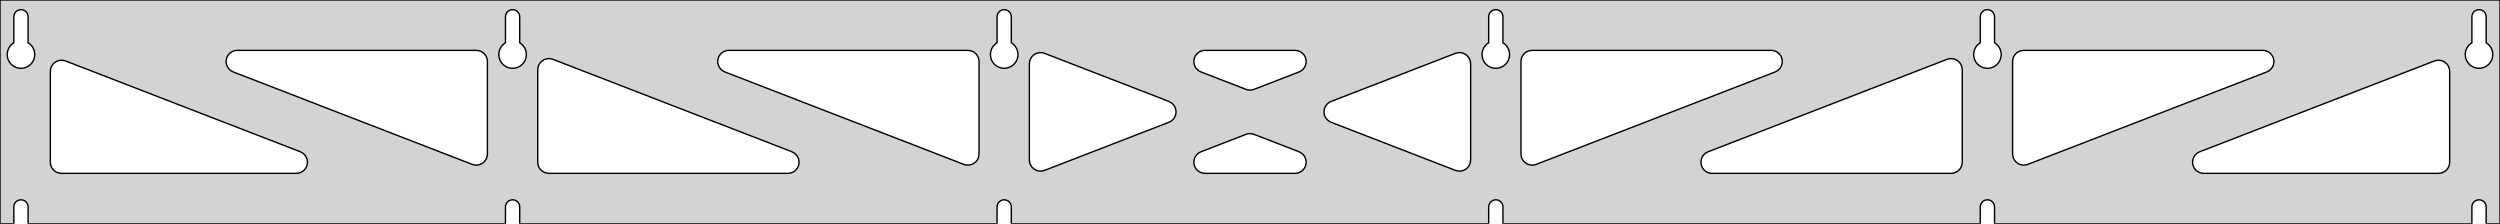 <?xml version="1.0" standalone="no"?>
<!DOCTYPE svg PUBLIC "-//W3C//DTD SVG 1.1//EN" "http://www.w3.org/Graphics/SVG/1.1/DTD/svg11.dtd">
<svg width="894mm" height="80mm" viewBox="0 -80 894 80" xmlns="http://www.w3.org/2000/svg" version="1.1">
<title>OpenSCAD Model</title>
<path d="
M 894,-80 L 0,-80 L 0,-0 L 4.95,-0 L 4.95,-6 L 5.006,-6.53
 L 5.17,-7.037 L 5.437,-7.499 L 5.794,-7.895 L 6.225,-8.208 L 6.712,-8.425 L 7.233,-8.536
 L 7.767,-8.536 L 8.288,-8.425 L 8.775,-8.208 L 9.206,-7.895 L 9.563,-7.499 L 9.83,-7.037
 L 9.994,-6.53 L 10.05,-6 L 10.05,-0 L 180.75,-0 L 180.75,-6 L 180.806,-6.53
 L 180.97,-7.037 L 181.237,-7.499 L 181.594,-7.895 L 182.025,-8.208 L 182.512,-8.425 L 183.033,-8.536
 L 183.567,-8.536 L 184.088,-8.425 L 184.575,-8.208 L 185.006,-7.895 L 185.363,-7.499 L 185.63,-7.037
 L 185.794,-6.53 L 185.85,-6 L 185.85,-0 L 356.55,-0 L 356.55,-6 L 356.606,-6.53
 L 356.77,-7.037 L 357.037,-7.499 L 357.394,-7.895 L 357.825,-8.208 L 358.312,-8.425 L 358.833,-8.536
 L 359.367,-8.536 L 359.888,-8.425 L 360.375,-8.208 L 360.806,-7.895 L 361.163,-7.499 L 361.43,-7.037
 L 361.594,-6.53 L 361.65,-6 L 361.65,-0 L 532.35,-0 L 532.35,-6 L 532.406,-6.53
 L 532.57,-7.037 L 532.837,-7.499 L 533.194,-7.895 L 533.625,-8.208 L 534.112,-8.425 L 534.633,-8.536
 L 535.167,-8.536 L 535.688,-8.425 L 536.175,-8.208 L 536.606,-7.895 L 536.963,-7.499 L 537.23,-7.037
 L 537.394,-6.53 L 537.45,-6 L 537.45,-0 L 708.15,-0 L 708.15,-6 L 708.206,-6.53
 L 708.37,-7.037 L 708.637,-7.499 L 708.994,-7.895 L 709.425,-8.208 L 709.912,-8.425 L 710.433,-8.536
 L 710.967,-8.536 L 711.488,-8.425 L 711.975,-8.208 L 712.406,-7.895 L 712.763,-7.499 L 713.03,-7.037
 L 713.194,-6.53 L 713.25,-6 L 713.25,-0 L 883.95,-0 L 883.95,-6 L 884.006,-6.53
 L 884.17,-7.037 L 884.437,-7.499 L 884.794,-7.895 L 885.225,-8.208 L 885.712,-8.425 L 886.233,-8.536
 L 886.767,-8.536 L 887.288,-8.425 L 887.775,-8.208 L 888.206,-7.895 L 888.563,-7.499 L 888.83,-7.037
 L 888.994,-6.53 L 889.05,-6 L 889.05,-0 L 894,-0 z
M 6.986,-55.607 L 6.477,-55.688 L 5.98,-55.821 L 5.499,-56.005 L 5.04,-56.239 L 4.608,-56.52
 L 4.208,-56.844 L 3.844,-57.208 L 3.52,-57.608 L 3.239,-58.04 L 3.005,-58.499 L 2.821,-58.98
 L 2.688,-59.477 L 2.607,-59.986 L 2.58,-60.5 L 2.607,-61.014 L 2.688,-61.523 L 2.821,-62.02
 L 3.005,-62.501 L 3.239,-62.96 L 3.52,-63.392 L 3.844,-63.792 L 4.208,-64.156 L 4.608,-64.48
 L 4.95,-64.702 L 4.95,-74 L 5.006,-74.53 L 5.17,-75.037 L 5.437,-75.499 L 5.794,-75.895
 L 6.225,-76.208 L 6.712,-76.425 L 7.233,-76.536 L 7.767,-76.536 L 8.288,-76.425 L 8.775,-76.208
 L 9.206,-75.895 L 9.563,-75.499 L 9.83,-75.037 L 9.994,-74.53 L 10.05,-74 L 10.05,-64.702
 L 10.392,-64.48 L 10.792,-64.156 L 11.156,-63.792 L 11.48,-63.392 L 11.761,-62.96 L 11.995,-62.501
 L 12.179,-62.02 L 12.312,-61.523 L 12.393,-61.014 L 12.42,-60.5 L 12.393,-59.986 L 12.312,-59.477
 L 12.179,-58.98 L 11.995,-58.499 L 11.761,-58.04 L 11.48,-57.608 L 11.156,-57.208 L 10.792,-56.844
 L 10.392,-56.52 L 9.96,-56.239 L 9.501,-56.005 L 9.02,-55.821 L 8.523,-55.688 L 8.014,-55.607
 L 7.5,-55.58 z
M 182.786,-55.607 L 182.277,-55.688 L 181.78,-55.821 L 181.299,-56.005 L 180.84,-56.239 L 180.408,-56.52
 L 180.008,-56.844 L 179.644,-57.208 L 179.32,-57.608 L 179.039,-58.04 L 178.805,-58.499 L 178.621,-58.98
 L 178.488,-59.477 L 178.407,-59.986 L 178.38,-60.5 L 178.407,-61.014 L 178.488,-61.523 L 178.621,-62.02
 L 178.805,-62.501 L 179.039,-62.96 L 179.32,-63.392 L 179.644,-63.792 L 180.008,-64.156 L 180.408,-64.48
 L 180.75,-64.702 L 180.75,-74 L 180.806,-74.53 L 180.97,-75.037 L 181.237,-75.499 L 181.594,-75.895
 L 182.025,-76.208 L 182.512,-76.425 L 183.033,-76.536 L 183.567,-76.536 L 184.088,-76.425 L 184.575,-76.208
 L 185.006,-75.895 L 185.363,-75.499 L 185.63,-75.037 L 185.794,-74.53 L 185.85,-74 L 185.85,-64.702
 L 186.192,-64.48 L 186.592,-64.156 L 186.956,-63.792 L 187.28,-63.392 L 187.561,-62.96 L 187.795,-62.501
 L 187.979,-62.02 L 188.112,-61.523 L 188.193,-61.014 L 188.22,-60.5 L 188.193,-59.986 L 188.112,-59.477
 L 187.979,-58.98 L 187.795,-58.499 L 187.561,-58.04 L 187.28,-57.608 L 186.956,-57.208 L 186.592,-56.844
 L 186.192,-56.52 L 185.76,-56.239 L 185.301,-56.005 L 184.82,-55.821 L 184.323,-55.688 L 183.814,-55.607
 L 183.3,-55.58 z
M 358.586,-55.607 L 358.077,-55.688 L 357.58,-55.821 L 357.099,-56.005 L 356.64,-56.239 L 356.208,-56.52
 L 355.808,-56.844 L 355.444,-57.208 L 355.12,-57.608 L 354.839,-58.04 L 354.605,-58.499 L 354.421,-58.98
 L 354.288,-59.477 L 354.207,-59.986 L 354.18,-60.5 L 354.207,-61.014 L 354.288,-61.523 L 354.421,-62.02
 L 354.605,-62.501 L 354.839,-62.96 L 355.12,-63.392 L 355.444,-63.792 L 355.808,-64.156 L 356.208,-64.48
 L 356.55,-64.702 L 356.55,-74 L 356.606,-74.53 L 356.77,-75.037 L 357.037,-75.499 L 357.394,-75.895
 L 357.825,-76.208 L 358.312,-76.425 L 358.833,-76.536 L 359.367,-76.536 L 359.888,-76.425 L 360.375,-76.208
 L 360.806,-75.895 L 361.163,-75.499 L 361.43,-75.037 L 361.594,-74.53 L 361.65,-74 L 361.65,-64.702
 L 361.992,-64.48 L 362.392,-64.156 L 362.756,-63.792 L 363.08,-63.392 L 363.361,-62.96 L 363.595,-62.501
 L 363.779,-62.02 L 363.912,-61.523 L 363.993,-61.014 L 364.02,-60.5 L 363.993,-59.986 L 363.912,-59.477
 L 363.779,-58.98 L 363.595,-58.499 L 363.361,-58.04 L 363.08,-57.608 L 362.756,-57.208 L 362.392,-56.844
 L 361.992,-56.52 L 361.56,-56.239 L 361.101,-56.005 L 360.62,-55.821 L 360.123,-55.688 L 359.614,-55.607
 L 359.1,-55.58 z
M 534.386,-55.607 L 533.877,-55.688 L 533.38,-55.821 L 532.899,-56.005 L 532.44,-56.239 L 532.008,-56.52
 L 531.608,-56.844 L 531.244,-57.208 L 530.92,-57.608 L 530.639,-58.04 L 530.405,-58.499 L 530.221,-58.98
 L 530.088,-59.477 L 530.007,-59.986 L 529.98,-60.5 L 530.007,-61.014 L 530.088,-61.523 L 530.221,-62.02
 L 530.405,-62.501 L 530.639,-62.96 L 530.92,-63.392 L 531.244,-63.792 L 531.608,-64.156 L 532.008,-64.48
 L 532.35,-64.702 L 532.35,-74 L 532.406,-74.53 L 532.57,-75.037 L 532.837,-75.499 L 533.194,-75.895
 L 533.625,-76.208 L 534.112,-76.425 L 534.633,-76.536 L 535.167,-76.536 L 535.688,-76.425 L 536.175,-76.208
 L 536.606,-75.895 L 536.963,-75.499 L 537.23,-75.037 L 537.394,-74.53 L 537.45,-74 L 537.45,-64.702
 L 537.792,-64.48 L 538.192,-64.156 L 538.556,-63.792 L 538.88,-63.392 L 539.161,-62.96 L 539.395,-62.501
 L 539.579,-62.02 L 539.712,-61.523 L 539.793,-61.014 L 539.82,-60.5 L 539.793,-59.986 L 539.712,-59.477
 L 539.579,-58.98 L 539.395,-58.499 L 539.161,-58.04 L 538.88,-57.608 L 538.556,-57.208 L 538.192,-56.844
 L 537.792,-56.52 L 537.36,-56.239 L 536.901,-56.005 L 536.42,-55.821 L 535.923,-55.688 L 535.414,-55.607
 L 534.9,-55.58 z
M 710.186,-55.607 L 709.677,-55.688 L 709.18,-55.821 L 708.699,-56.005 L 708.24,-56.239 L 707.808,-56.52
 L 707.408,-56.844 L 707.044,-57.208 L 706.72,-57.608 L 706.439,-58.04 L 706.205,-58.499 L 706.021,-58.98
 L 705.888,-59.477 L 705.807,-59.986 L 705.78,-60.5 L 705.807,-61.014 L 705.888,-61.523 L 706.021,-62.02
 L 706.205,-62.501 L 706.439,-62.96 L 706.72,-63.392 L 707.044,-63.792 L 707.408,-64.156 L 707.808,-64.48
 L 708.15,-64.702 L 708.15,-74 L 708.206,-74.53 L 708.37,-75.037 L 708.637,-75.499 L 708.994,-75.895
 L 709.425,-76.208 L 709.912,-76.425 L 710.433,-76.536 L 710.967,-76.536 L 711.488,-76.425 L 711.975,-76.208
 L 712.406,-75.895 L 712.763,-75.499 L 713.03,-75.037 L 713.194,-74.53 L 713.25,-74 L 713.25,-64.702
 L 713.592,-64.48 L 713.992,-64.156 L 714.356,-63.792 L 714.68,-63.392 L 714.961,-62.96 L 715.195,-62.501
 L 715.379,-62.02 L 715.512,-61.523 L 715.593,-61.014 L 715.62,-60.5 L 715.593,-59.986 L 715.512,-59.477
 L 715.379,-58.98 L 715.195,-58.499 L 714.961,-58.04 L 714.68,-57.608 L 714.356,-57.208 L 713.992,-56.844
 L 713.592,-56.52 L 713.16,-56.239 L 712.701,-56.005 L 712.22,-55.821 L 711.723,-55.688 L 711.214,-55.607
 L 710.7,-55.58 z
M 885.986,-55.607 L 885.477,-55.688 L 884.98,-55.821 L 884.499,-56.005 L 884.04,-56.239 L 883.608,-56.52
 L 883.208,-56.844 L 882.844,-57.208 L 882.52,-57.608 L 882.239,-58.04 L 882.005,-58.499 L 881.821,-58.98
 L 881.688,-59.477 L 881.607,-59.986 L 881.58,-60.5 L 881.607,-61.014 L 881.688,-61.523 L 881.821,-62.02
 L 882.005,-62.501 L 882.239,-62.96 L 882.52,-63.392 L 882.844,-63.792 L 883.208,-64.156 L 883.608,-64.48
 L 883.95,-64.702 L 883.95,-74 L 884.006,-74.53 L 884.17,-75.037 L 884.437,-75.499 L 884.794,-75.895
 L 885.225,-76.208 L 885.712,-76.425 L 886.233,-76.536 L 886.767,-76.536 L 887.288,-76.425 L 887.775,-76.208
 L 888.206,-75.895 L 888.563,-75.499 L 888.83,-75.037 L 888.994,-74.53 L 889.05,-74 L 889.05,-64.702
 L 889.392,-64.48 L 889.792,-64.156 L 890.156,-63.792 L 890.48,-63.392 L 890.761,-62.96 L 890.995,-62.501
 L 891.179,-62.02 L 891.312,-61.523 L 891.393,-61.014 L 891.42,-60.5 L 891.393,-59.986 L 891.312,-59.477
 L 891.179,-58.98 L 890.995,-58.499 L 890.761,-58.04 L 890.48,-57.608 L 890.156,-57.208 L 889.792,-56.844
 L 889.392,-56.52 L 888.96,-56.239 L 888.501,-56.005 L 888.02,-55.821 L 887.523,-55.688 L 887.014,-55.607
 L 886.5,-55.58 z
M 446.364,-47.83 L 445.557,-48.049 L 429.475,-54.269 L 428.567,-54.764 L 427.946,-55.324 L 427.454,-56
 L 427.114,-56.764 L 426.94,-57.582 L 426.94,-58.418 L 427.114,-59.236 L 427.454,-60 L 427.946,-60.676
 L 428.567,-61.236 L 429.291,-61.654 L 430.087,-61.913 L 430.918,-62 L 463.082,-62 L 464.107,-61.866
 L 464.888,-61.569 L 465.591,-61.115 L 466.184,-60.525 L 466.641,-59.825 L 466.943,-59.045 L 467.076,-58.22
 L 467.034,-57.384 L 466.82,-56.576 L 466.442,-55.83 L 465.917,-55.179 L 465.269,-54.651 L 464.525,-54.269
 L 448.443,-48.049 L 448.025,-47.913 L 447.199,-47.785 z
M 345.464,-21.001 L 344.657,-21.219 L 259.212,-54.269 L 258.304,-54.764 L 257.683,-55.324 L 257.191,-56
 L 256.851,-56.764 L 256.677,-57.582 L 256.677,-58.418 L 256.851,-59.236 L 257.191,-60 L 257.683,-60.676
 L 258.304,-61.236 L 259.028,-61.654 L 259.824,-61.913 L 260.655,-62 L 346.1,-62 L 347.336,-61.804
 L 348.1,-61.464 L 348.777,-60.973 L 349.336,-60.351 L 349.754,-59.627 L 350.013,-58.832 L 350.1,-58
 L 350.1,-24.95 L 349.961,-23.905 L 349.659,-23.125 L 349.202,-22.425 L 348.609,-21.835 L 347.907,-21.381
 L 347.125,-21.084 L 346.299,-20.955 z
M 722.675,-21.084 L 721.893,-21.381 L 721.191,-21.835 L 720.598,-22.425 L 720.141,-23.125 L 719.839,-23.905
 L 719.7,-24.95 L 719.7,-58 L 719.787,-58.832 L 720.046,-59.627 L 720.464,-60.351 L 721.023,-60.973
 L 721.7,-61.464 L 722.464,-61.804 L 723.7,-62 L 809.145,-62 L 809.976,-61.913 L 810.772,-61.654
 L 811.496,-61.236 L 812.117,-60.676 L 812.609,-60 L 812.949,-59.236 L 813.123,-58.418 L 813.123,-57.582
 L 812.949,-56.764 L 812.609,-56 L 812.117,-55.324 L 811.496,-54.764 L 810.588,-54.269 L 725.143,-21.219
 L 724.336,-21.001 L 723.501,-20.955 z
M 169.664,-21.001 L 168.857,-21.219 L 83.412,-54.269 L 82.504,-54.764 L 81.883,-55.324 L 81.391,-56
 L 81.051,-56.764 L 80.877,-57.582 L 80.877,-58.418 L 81.051,-59.236 L 81.391,-60 L 81.883,-60.676
 L 82.504,-61.236 L 83.228,-61.654 L 84.024,-61.913 L 84.855,-62 L 170.3,-62 L 171.536,-61.804
 L 172.3,-61.464 L 172.977,-60.973 L 173.536,-60.351 L 173.954,-59.627 L 174.213,-58.832 L 174.3,-58
 L 174.3,-24.95 L 174.161,-23.905 L 173.859,-23.125 L 173.402,-22.425 L 172.809,-21.835 L 172.107,-21.381
 L 171.325,-21.084 L 170.499,-20.955 z
M 546.875,-21.084 L 546.093,-21.381 L 545.391,-21.835 L 544.798,-22.425 L 544.341,-23.125 L 544.039,-23.905
 L 543.9,-24.95 L 543.9,-58 L 543.987,-58.832 L 544.246,-59.627 L 544.664,-60.351 L 545.223,-60.973
 L 545.9,-61.464 L 546.664,-61.804 L 547.9,-62 L 633.345,-62 L 634.176,-61.913 L 634.972,-61.654
 L 635.696,-61.236 L 636.317,-60.676 L 636.809,-60 L 637.149,-59.236 L 637.323,-58.418 L 637.323,-57.582
 L 637.149,-56.764 L 636.809,-56 L 636.317,-55.324 L 635.696,-54.764 L 634.788,-54.269 L 549.343,-21.219
 L 548.536,-21.001 L 547.701,-20.955 z
M 371.682,-18.83 L 370.864,-19.004 L 370.1,-19.344 L 369.423,-19.835 L 368.864,-20.457 L 368.446,-21.181
 L 368.187,-21.976 L 368.1,-22.808 L 368.1,-57.192 L 368.239,-58.237 L 368.541,-59.017 L 368.998,-59.717
 L 369.591,-60.307 L 370.293,-60.761 L 371.075,-61.058 L 371.901,-61.187 L 372.736,-61.141 L 373.543,-60.923
 L 417.989,-43.731 L 419.056,-43.115 L 419.648,-42.525 L 420.106,-41.825 L 420.407,-41.045 L 420.54,-40.22
 L 420.499,-39.384 L 420.284,-38.576 L 419.907,-37.83 L 419.382,-37.179 L 418.733,-36.651 L 417.989,-36.269
 L 373.543,-19.077 L 372.518,-18.83 z
M 521.264,-18.859 L 520.457,-19.077 L 476.011,-36.269 L 474.944,-36.885 L 474.352,-37.475 L 473.894,-38.175
 L 473.593,-38.955 L 473.46,-39.78 L 473.501,-40.616 L 473.716,-41.424 L 474.093,-42.17 L 474.618,-42.821
 L 475.267,-43.349 L 476.011,-43.731 L 520.457,-60.923 L 521.482,-61.17 L 522.318,-61.17 L 523.136,-60.996
 L 523.9,-60.656 L 524.577,-60.165 L 525.136,-59.543 L 525.554,-58.819 L 525.813,-58.024 L 525.9,-57.192
 L 525.9,-22.808 L 525.761,-21.763 L 525.459,-20.983 L 525.002,-20.283 L 524.409,-19.693 L 523.707,-19.239
 L 522.925,-18.942 L 522.099,-18.813 z
M 196.3,-18 L 195.064,-18.196 L 194.3,-18.536 L 193.623,-19.027 L 193.064,-19.649 L 192.646,-20.373
 L 192.387,-21.168 L 192.3,-22 L 192.3,-55.05 L 192.439,-56.095 L 192.741,-56.875 L 193.198,-57.575
 L 193.791,-58.165 L 194.493,-58.619 L 195.275,-58.916 L 196.101,-59.045 L 196.936,-58.999 L 197.743,-58.781
 L 283.188,-25.731 L 284.096,-25.236 L 284.717,-24.677 L 285.209,-24 L 285.549,-23.236 L 285.723,-22.418
 L 285.723,-21.582 L 285.549,-20.764 L 285.209,-20 L 284.717,-19.323 L 284.096,-18.764 L 283.371,-18.346
 L 282.576,-18.087 L 281.745,-18 z
M 612.255,-18 L 611.424,-18.087 L 610.629,-18.346 L 609.904,-18.764 L 609.283,-19.323 L 608.791,-20
 L 608.451,-20.764 L 608.277,-21.582 L 608.277,-22.418 L 608.451,-23.236 L 608.791,-24 L 609.283,-24.677
 L 609.904,-25.236 L 610.812,-25.731 L 696.257,-58.781 L 697.064,-58.999 L 697.899,-59.045 L 698.725,-58.916
 L 699.507,-58.619 L 700.209,-58.165 L 700.802,-57.575 L 701.259,-56.875 L 701.561,-56.095 L 701.7,-55.05
 L 701.7,-22 L 701.613,-21.168 L 701.354,-20.373 L 700.936,-19.649 L 700.377,-19.027 L 699.7,-18.536
 L 698.936,-18.196 L 697.7,-18 z
M 22,-18 L 20.764,-18.196 L 20,-18.536 L 19.323,-19.027 L 18.764,-19.649 L 18.346,-20.373
 L 18.087,-21.168 L 18,-22 L 18,-54.47 L 18.139,-55.515 L 18.441,-56.295 L 18.898,-56.995
 L 19.491,-57.585 L 20.193,-58.039 L 20.975,-58.336 L 21.801,-58.465 L 22.636,-58.419 L 23.443,-58.201
 L 107.388,-25.731 L 108.296,-25.236 L 108.917,-24.677 L 109.409,-24 L 109.749,-23.236 L 109.923,-22.418
 L 109.923,-21.582 L 109.749,-20.764 L 109.409,-20 L 108.917,-19.323 L 108.296,-18.764 L 107.571,-18.346
 L 106.776,-18.087 L 105.945,-18 z
M 788.055,-18 L 787.224,-18.087 L 786.429,-18.346 L 785.704,-18.764 L 785.083,-19.323 L 784.591,-20
 L 784.251,-20.764 L 784.077,-21.582 L 784.077,-22.418 L 784.251,-23.236 L 784.591,-24 L 785.083,-24.677
 L 785.704,-25.236 L 786.612,-25.731 L 870.557,-58.201 L 871.364,-58.419 L 872.199,-58.465 L 873.025,-58.336
 L 873.807,-58.039 L 874.509,-57.585 L 875.102,-56.995 L 875.559,-56.295 L 875.861,-55.515 L 876,-54.47
 L 876,-22 L 875.913,-21.168 L 875.654,-20.373 L 875.236,-19.649 L 874.677,-19.027 L 874,-18.536
 L 873.236,-18.196 L 872,-18 z
M 430.918,-18 L 429.893,-18.134 L 429.112,-18.431 L 428.409,-18.885 L 427.816,-19.475 L 427.359,-20.175
 L 427.057,-20.955 L 426.924,-21.78 L 426.966,-22.616 L 427.18,-23.424 L 427.558,-24.17 L 428.083,-24.821
 L 428.731,-25.349 L 429.475,-25.731 L 445.557,-31.951 L 445.975,-32.087 L 446.801,-32.215 L 447.636,-32.17
 L 448.443,-31.951 L 464.525,-25.731 L 465.433,-25.236 L 466.054,-24.677 L 466.546,-24 L 466.886,-23.236
 L 467.06,-22.418 L 467.06,-21.582 L 466.886,-20.764 L 466.546,-20 L 466.054,-19.323 L 465.433,-18.764
 L 464.709,-18.346 L 463.913,-18.087 L 463.082,-18 z
" stroke="black" fill="lightgray" stroke-width="0.5"/>
</svg>
